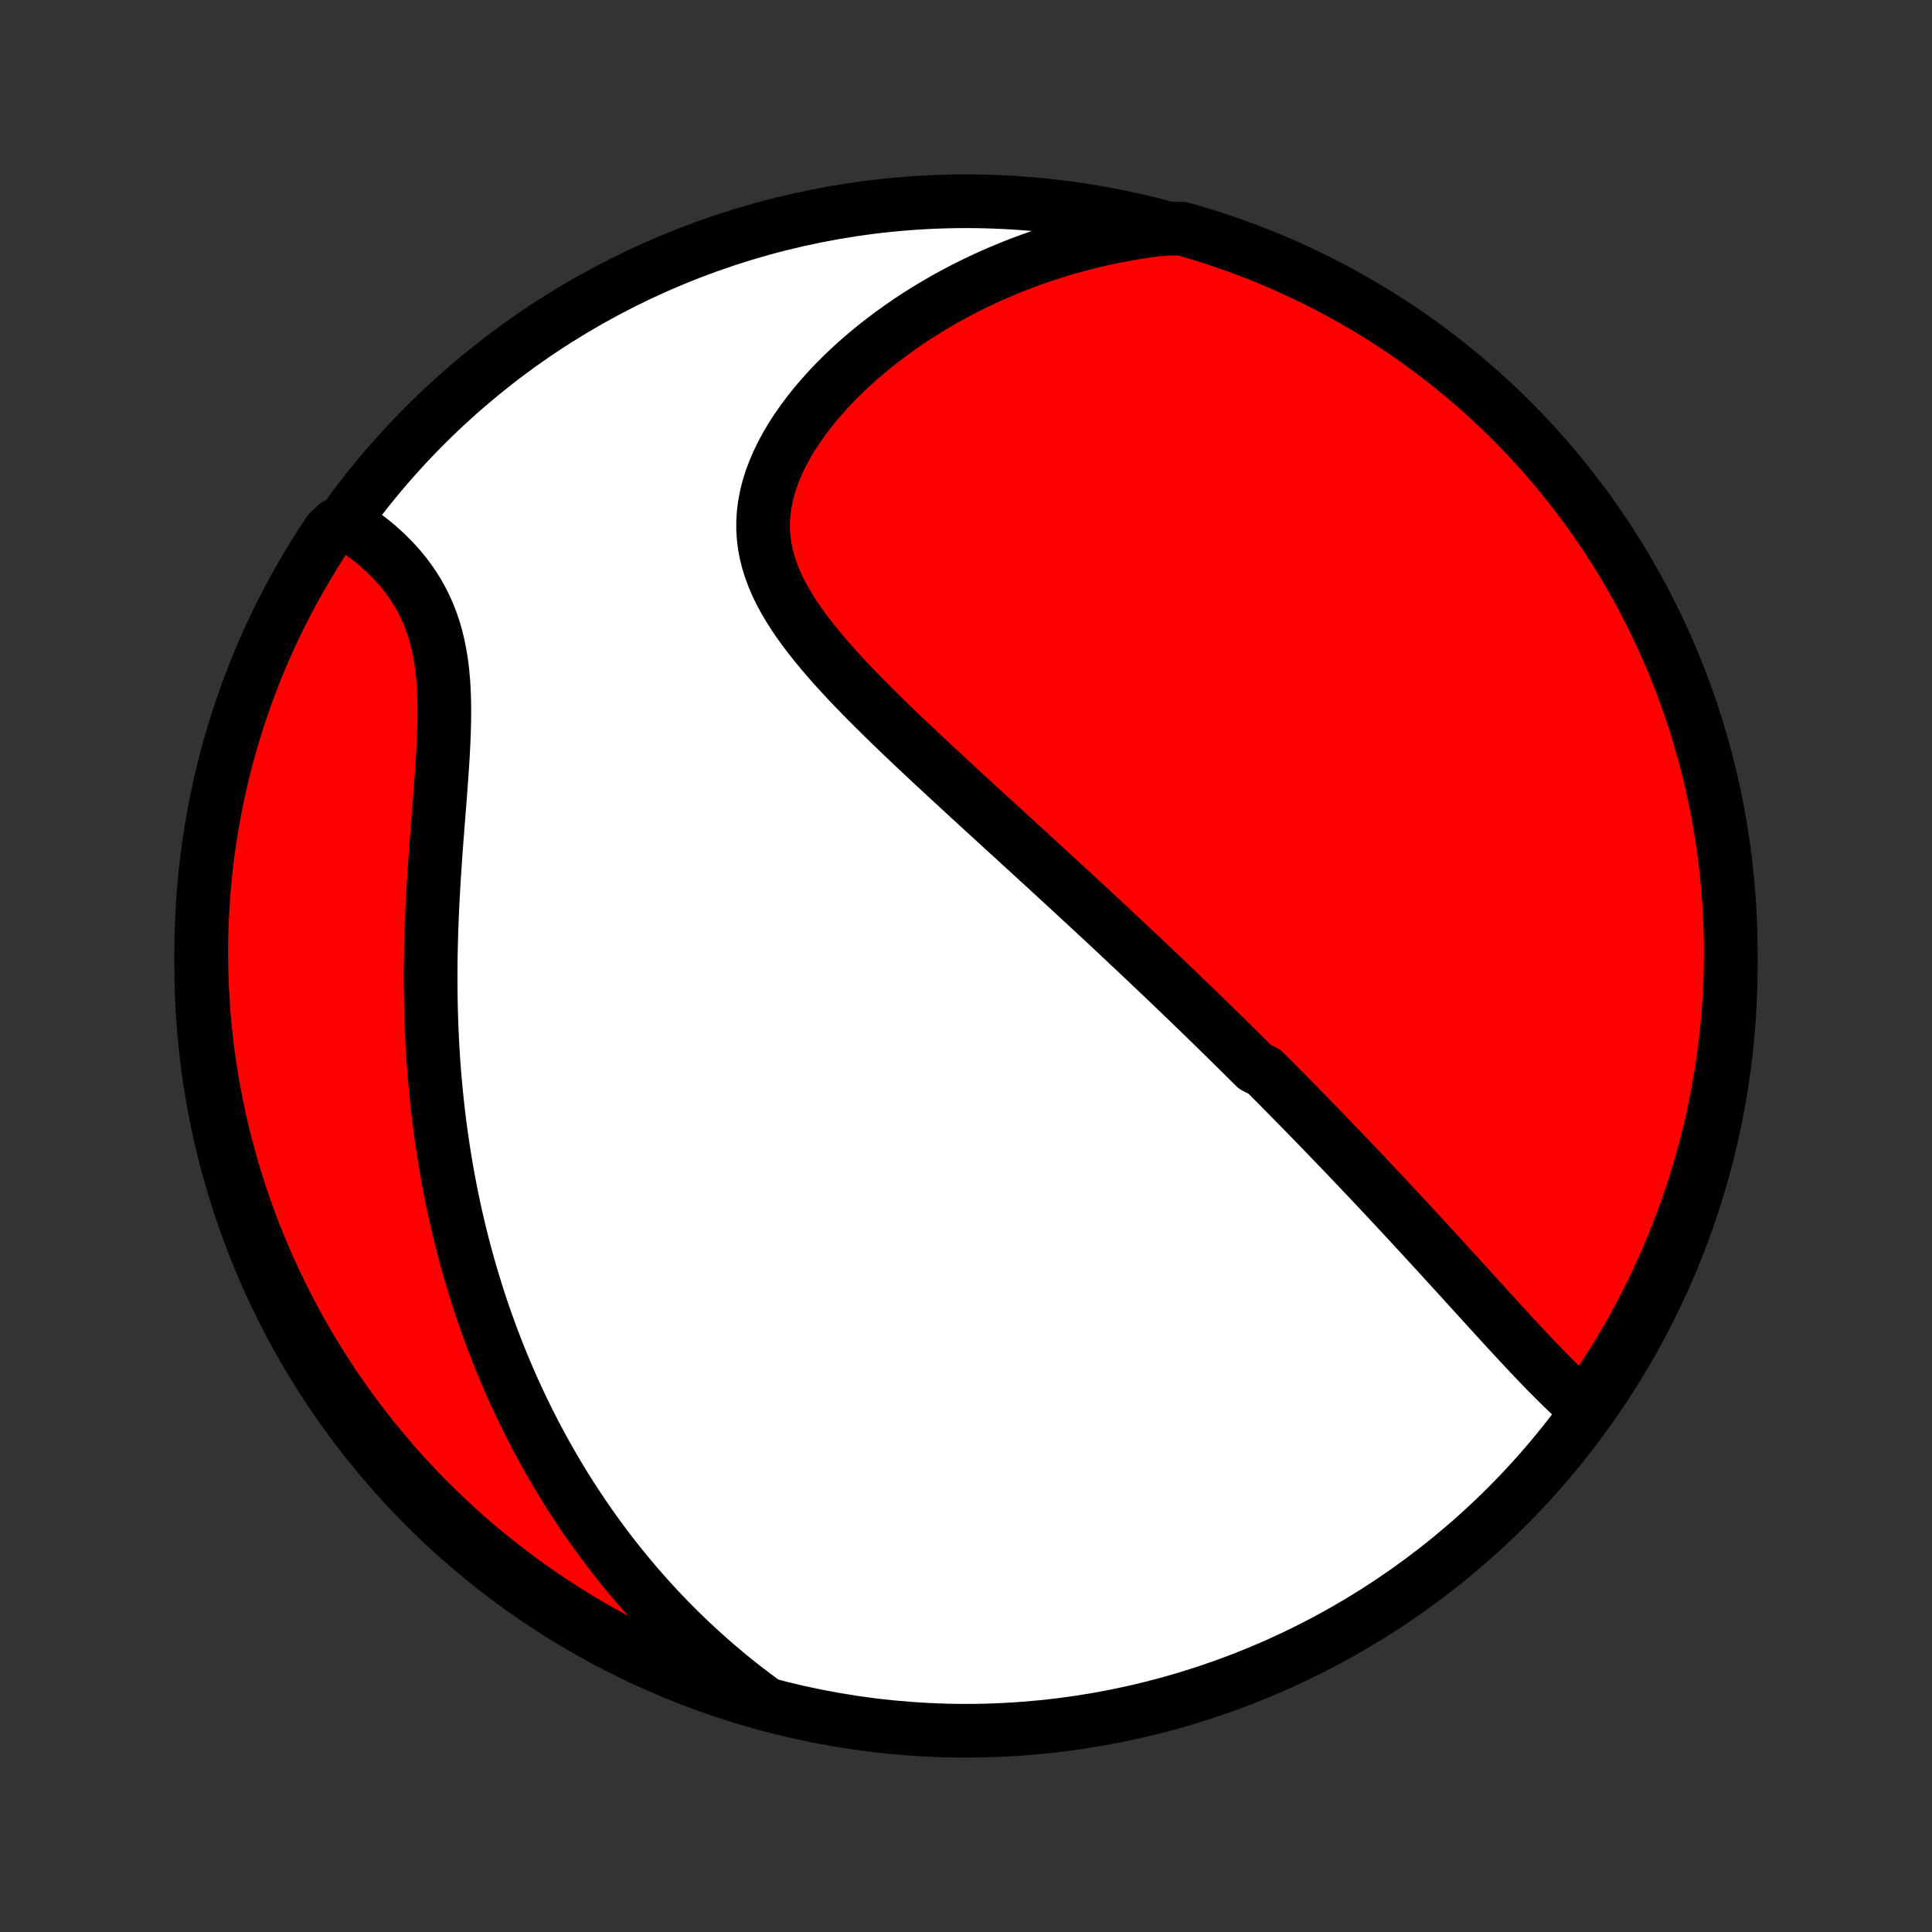 <?xml version="1.0" encoding="utf-8" standalone="no"?>
<!DOCTYPE svg PUBLIC "-//W3C//DTD SVG 1.1//EN"
  "http://www.w3.org/Graphics/SVG/1.1/DTD/svg11.dtd">
<!-- Created with matplotlib (http://matplotlib.org/) -->
<svg height="72pt" version="1.1" viewBox="0 0 72 72" width="72pt" xmlns="http://www.w3.org/2000/svg" xmlns:xlink="http://www.w3.org/1999/xlink">
 <rect x="0" y="0" width="72" height="72" fill="#333333" stroke="none"/>
 <defs>
  <style type="text/css">
*{stroke-linecap:butt;stroke-linejoin:round;}
  </style>
 </defs>
 <g id="figure_1">
  <g id="patch_1">
   <path d="
M0 72
L72 72
L72 0
L0 0
z
" style="fill:none;"/>
  </g>
  <g id="axes_1">
   <g id="PatchCollection_1">
    <defs>
     <path d="
M36 -7.5
C43.558 -7.5 50.808 -10.503 56.153 -15.848
C61.497 -21.192 64.5 -28.442 64.5 -36
C64.5 -43.558 61.497 -50.808 56.153 -56.153
C50.808 -61.497 43.558 -64.5 36 -64.5
C28.442 -64.5 21.192 -61.497 15.848 -56.153
C10.503 -50.808 7.5 -43.558 7.5 -36
C7.5 -28.442 10.503 -21.192 15.848 -15.848
C21.192 -10.503 28.442 -7.5 36 -7.5
z
" id="C0_0_a811fe30f3"/>
     <path d="
M59.179 -19.437
L58.979 -19.607
L58.781 -19.783
L58.585 -19.963
L58.389 -20.147
L58.195 -20.334
L58.002 -20.524
L57.809 -20.717
L57.617 -20.912
L57.427 -21.109
L57.236 -21.308
L57.047 -21.507
L56.858 -21.708
L56.67 -21.909
L56.482 -22.111
L56.295 -22.314
L56.109 -22.516
L55.923 -22.719
L55.738 -22.922
L55.553 -23.124
L55.369 -23.326
L55.185 -23.528
L55.002 -23.729
L54.819 -23.93
L54.637 -24.13
L54.455 -24.33
L54.274 -24.529
L54.093 -24.727
L53.913 -24.924
L53.734 -25.121
L53.555 -25.317
L53.376 -25.511
L53.198 -25.706
L53.02 -25.899
L52.843 -26.091
L52.666 -26.282
L52.49 -26.473
L52.314 -26.663
L52.138 -26.852
L51.963 -27.04
L51.788 -27.227
L51.614 -27.414
L51.439 -27.6
L51.266 -27.785
L51.092 -27.969
L50.919 -28.152
L50.745 -28.335
L50.572 -28.517
L50.4 -28.699
L50.227 -28.88
L50.055 -29.06
L49.883 -29.24
L49.71 -29.419
L49.538 -29.598
L49.366 -29.776
L49.194 -29.954
L49.022 -30.131
L48.85 -30.308
L48.677 -30.485
L48.505 -30.661
L48.332 -30.837
L48.16 -31.013
L47.987 -31.189
L47.813 -31.364
L47.64 -31.54
L47.466 -31.715
L47.292 -31.89
L47.117 -32.065
L46.767 -32.24
L46.591 -32.416
L46.415 -32.591
L46.238 -32.766
L46.06 -32.942
L45.882 -33.118
L45.703 -33.294
L45.523 -33.47
L45.343 -33.647
L45.161 -33.824
L44.979 -34.001
L44.797 -34.178
L44.613 -34.357
L44.428 -34.535
L44.242 -34.715
L44.055 -34.894
L43.868 -35.075
L43.679 -35.256
L43.489 -35.437
L43.297 -35.62
L43.105 -35.803
L42.911 -35.987
L42.716 -36.172
L42.52 -36.357
L42.322 -36.544
L42.122 -36.731
L41.922 -36.92
L41.719 -37.11
L41.516 -37.3
L41.31 -37.492
L41.104 -37.685
L40.895 -37.879
L40.685 -38.074
L40.473 -38.27
L40.259 -38.468
L40.044 -38.667
L39.827 -38.868
L39.608 -39.07
L39.387 -39.273
L39.164 -39.477
L38.94 -39.684
L38.713 -39.891
L38.485 -40.1
L38.255 -40.311
L38.023 -40.523
L37.789 -40.737
L37.553 -40.953
L37.315 -41.17
L37.076 -41.389
L36.835 -41.61
L36.592 -41.832
L36.347 -42.056
L36.101 -42.282
L35.854 -42.509
L35.605 -42.739
L35.354 -42.97
L35.103 -43.203
L34.85 -43.437
L34.596 -43.674
L34.342 -43.912
L34.087 -44.152
L33.831 -44.394
L33.576 -44.637
L33.32 -44.883
L33.065 -45.13
L32.811 -45.379
L32.558 -45.63
L32.306 -45.882
L32.056 -46.137
L31.808 -46.393
L31.563 -46.651
L31.322 -46.911
L31.084 -47.173
L30.852 -47.437
L30.624 -47.703
L30.403 -47.971
L30.188 -48.241
L29.981 -48.513
L29.783 -48.787
L29.594 -49.063
L29.416 -49.343
L29.25 -49.624
L29.096 -49.908
L28.956 -50.194
L28.831 -50.483
L28.721 -50.776
L28.628 -51.07
L28.553 -51.368
L28.496 -51.668
L28.458 -51.971
L28.439 -52.276
L28.44 -52.584
L28.461 -52.893
L28.502 -53.205
L28.562 -53.518
L28.642 -53.831
L28.741 -54.146
L28.858 -54.46
L28.993 -54.774
L29.145 -55.087
L29.313 -55.398
L29.497 -55.708
L29.695 -56.014
L29.907 -56.318
L30.132 -56.618
L30.369 -56.915
L30.617 -57.207
L30.876 -57.494
L31.144 -57.776
L31.422 -58.053
L31.708 -58.324
L32.001 -58.589
L32.302 -58.847
L32.609 -59.1
L32.922 -59.345
L33.241 -59.584
L33.564 -59.816
L33.892 -60.042
L34.225 -60.26
L34.561 -60.471
L34.9 -60.674
L35.242 -60.871
L35.587 -61.06
L35.935 -61.243
L36.284 -61.417
L36.636 -61.585
L36.989 -61.746
L37.343 -61.899
L37.698 -62.046
L38.055 -62.185
L38.412 -62.318
L38.77 -62.443
L39.128 -62.562
L39.487 -62.674
L39.845 -62.779
L40.204 -62.878
L40.563 -62.97
L40.922 -63.056
L41.28 -63.135
L41.639 -63.208
L41.996 -63.275
L42.354 -63.336
L42.711 -63.39
L43.067 -63.439
L43.579 -63.481
L44.057 -63.474
L44.533 -63.337
L45.007 -63.193
L45.477 -63.039
L45.945 -62.878
L46.409 -62.709
L46.871 -62.531
L47.329 -62.345
L47.783 -62.152
L48.235 -61.95
L48.682 -61.74
L49.126 -61.523
L49.565 -61.298
L50 -61.065
L50.431 -60.824
L50.858 -60.576
L51.28 -60.321
L51.698 -60.057
L52.111 -59.787
L52.519 -59.51
L52.921 -59.225
L53.319 -58.933
L53.711 -58.634
L54.098 -58.328
L54.48 -58.016
L54.856 -57.697
L55.226 -57.371
L55.59 -57.038
L55.948 -56.7
L56.3 -56.355
L56.647 -56.004
L56.986 -55.646
L57.32 -55.283
L57.646 -54.914
L57.967 -54.539
L58.28 -54.158
L58.587 -53.772
L58.887 -53.38
L59.18 -52.984
L59.466 -52.581
L59.744 -52.175
L60.016 -51.763
L60.28 -51.346
L60.537 -50.924
L60.786 -50.498
L61.028 -50.068
L61.262 -49.633
L61.488 -49.194
L61.707 -48.751
L61.918 -48.304
L62.121 -47.854
L62.316 -47.4
L62.503 -46.942
L62.682 -46.481
L62.852 -46.017
L63.015 -45.55
L63.169 -45.08
L63.315 -44.607
L63.453 -44.132
L63.583 -43.654
L63.703 -43.173
L63.816 -42.691
L63.92 -42.206
L64.016 -41.72
L64.103 -41.232
L64.181 -40.742
L64.251 -40.251
L64.312 -39.758
L64.365 -39.265
L64.409 -38.77
L64.445 -38.275
L64.471 -37.779
L64.489 -37.282
L64.499 -36.785
L64.499 -36.287
L64.491 -35.79
L64.475 -35.293
L64.449 -34.795
L64.415 -34.299
L64.373 -33.803
L64.321 -33.307
L64.261 -32.812
L64.193 -32.318
L64.115 -31.826
L64.03 -31.334
L63.935 -30.844
L63.833 -30.356
L63.722 -29.869
L63.602 -29.384
L63.474 -28.902
L63.337 -28.421
L63.193 -27.943
L63.039 -27.467
L62.878 -26.994
L62.709 -26.523
L62.531 -26.055
L62.345 -25.591
L62.152 -25.129
L61.95 -24.671
L61.74 -24.216
L61.523 -23.765
L61.298 -23.318
L61.065 -22.875
L60.824 -22.435
L60.576 -22
L60.321 -21.569
L60.057 -21.142
L59.787 -20.72
L59.51 -20.302
z
" id="C0_1_497b53c4f8"/>
     <path d="
M28.578 -8.485
L28.29 -8.694
L28.008 -8.905
L27.732 -9.117
L27.46 -9.331
L27.194 -9.546
L26.933 -9.763
L26.677 -9.981
L26.425 -10.2
L26.178 -10.421
L25.936 -10.643
L25.698 -10.865
L25.465 -11.089
L25.235 -11.315
L25.01 -11.541
L24.789 -11.768
L24.572 -11.996
L24.359 -12.226
L24.149 -12.456
L23.944 -12.688
L23.741 -12.92
L23.543 -13.154
L23.347 -13.388
L23.155 -13.624
L22.967 -13.86
L22.781 -14.098
L22.599 -14.336
L22.42 -14.576
L22.244 -14.817
L22.07 -15.059
L21.9 -15.302
L21.732 -15.546
L21.567 -15.791
L21.405 -16.038
L21.245 -16.286
L21.088 -16.535
L20.934 -16.786
L20.782 -17.037
L20.633 -17.291
L20.486 -17.545
L20.342 -17.802
L20.199 -18.059
L20.06 -18.318
L19.922 -18.579
L19.787 -18.842
L19.654 -19.106
L19.524 -19.372
L19.395 -19.639
L19.269 -19.909
L19.145 -20.18
L19.023 -20.454
L18.904 -20.729
L18.786 -21.006
L18.671 -21.286
L18.558 -21.567
L18.447 -21.851
L18.338 -22.137
L18.231 -22.426
L18.127 -22.717
L18.024 -23.01
L17.924 -23.306
L17.826 -23.604
L17.731 -23.905
L17.637 -24.209
L17.546 -24.515
L17.457 -24.824
L17.37 -25.136
L17.286 -25.451
L17.204 -25.769
L17.125 -26.089
L17.048 -26.413
L16.973 -26.74
L16.901 -27.07
L16.832 -27.403
L16.765 -27.74
L16.701 -28.08
L16.64 -28.423
L16.581 -28.769
L16.525 -29.119
L16.472 -29.472
L16.422 -29.829
L16.374 -30.189
L16.33 -30.552
L16.289 -30.919
L16.251 -31.289
L16.216 -31.663
L16.184 -32.04
L16.155 -32.421
L16.13 -32.805
L16.108 -33.192
L16.09 -33.582
L16.075 -33.976
L16.063 -34.373
L16.055 -34.772
L16.05 -35.175
L16.048 -35.58
L16.05 -35.988
L16.055 -36.399
L16.064 -36.811
L16.075 -37.226
L16.09 -37.643
L16.107 -38.061
L16.128 -38.481
L16.151 -38.902
L16.176 -39.324
L16.204 -39.746
L16.233 -40.169
L16.264 -40.591
L16.296 -41.013
L16.329 -41.433
L16.362 -41.852
L16.395 -42.27
L16.426 -42.685
L16.456 -43.097
L16.484 -43.505
L16.509 -43.91
L16.529 -44.309
L16.545 -44.704
L16.556 -45.093
L16.559 -45.475
L16.556 -45.851
L16.544 -46.219
L16.523 -46.58
L16.492 -46.932
L16.45 -47.275
L16.398 -47.608
L16.334 -47.933
L16.258 -48.248
L16.17 -48.552
L16.071 -48.847
L15.959 -49.132
L15.836 -49.406
L15.703 -49.671
L15.558 -49.926
L15.404 -50.172
L15.24 -50.407
L15.068 -50.634
L14.888 -50.852
L14.701 -51.06
L14.507 -51.26
L14.307 -51.452
L14.103 -51.636
L13.894 -51.811
L13.681 -51.979
L13.465 -52.139
L13.246 -52.292
L12.536 -52.438
L12.257 -52.176
L11.986 -51.765
L11.721 -51.348
L11.464 -50.926
L11.215 -50.5
L10.973 -50.07
L10.739 -49.635
L10.513 -49.196
L10.294 -48.754
L10.083 -48.307
L9.88 -47.856
L9.685 -47.402
L9.498 -46.945
L9.319 -46.484
L9.149 -46.02
L8.986 -45.552
L8.831 -45.082
L8.685 -44.609
L8.548 -44.134
L8.418 -43.656
L8.297 -43.176
L8.185 -42.693
L8.08 -42.209
L7.985 -41.722
L7.898 -41.234
L7.819 -40.745
L7.749 -40.253
L7.688 -39.761
L7.635 -39.267
L7.591 -38.773
L7.556 -38.277
L7.529 -37.781
L7.511 -37.284
L7.501 -36.787
L7.501 -36.29
L7.509 -35.792
L7.525 -35.295
L7.551 -34.798
L7.585 -34.301
L7.627 -33.805
L7.679 -33.309
L7.738 -32.815
L7.807 -32.321
L7.884 -31.828
L7.97 -31.337
L8.064 -30.847
L8.167 -30.358
L8.278 -29.872
L8.398 -29.387
L8.526 -28.904
L8.662 -28.423
L8.807 -27.945
L8.96 -27.469
L9.121 -26.996
L9.29 -26.525
L9.468 -26.058
L9.654 -25.593
L9.847 -25.132
L10.049 -24.674
L10.259 -24.219
L10.476 -23.768
L10.701 -23.32
L10.934 -22.877
L11.175 -22.437
L11.423 -22.002
L11.678 -21.571
L11.941 -21.144
L12.211 -20.722
L12.489 -20.304
L12.774 -19.891
L13.066 -19.483
L13.364 -19.081
L13.67 -18.683
L13.982 -18.291
L14.302 -17.904
L14.627 -17.522
L14.96 -17.146
L15.299 -16.776
L15.643 -16.412
L15.995 -16.053
L16.352 -15.701
L16.715 -15.355
L17.084 -15.015
L17.459 -14.682
L17.84 -14.355
L18.226 -14.035
L18.618 -13.721
L19.014 -13.415
L19.416 -13.115
L19.823 -12.822
L20.235 -12.536
L20.652 -12.257
L21.074 -11.986
L21.5 -11.721
L21.93 -11.464
L22.365 -11.215
L22.804 -10.973
L23.247 -10.739
L23.693 -10.513
L24.144 -10.294
L24.598 -10.083
L25.055 -9.88
L25.516 -9.685
L25.98 -9.498
L26.448 -9.319
L26.918 -9.149
L27.391 -8.986
L27.866 -8.831
z
" id="C0_2_a2dd366972"/>
    </defs>
    <g clip-path="url(#p1bffca34e9)">
     <use style="fill:#ffffff;stroke:#000000;stroke-width:2.0;" x="0.0" xlink:href="#C0_0_a811fe30f3" y="72.0"/>
    </g>
    <g clip-path="url(#p1bffca34e9)">
     <use style="fill:#ff0000;stroke:#000000;stroke-width:2.0;" x="0.0" xlink:href="#C0_1_497b53c4f8" y="72.0"/>
    </g>
    <g clip-path="url(#p1bffca34e9)">
     <use style="fill:#ff0000;stroke:#000000;stroke-width:2.0;" x="0.0" xlink:href="#C0_2_a2dd366972" y="72.0"/>
    </g>
   </g>
  </g>
 </g>
 <defs>
  <clipPath id="p1bffca34e9">
   <rect height="72.0" width="72.0" x="0.0" y="0.0"/>
  </clipPath>
 </defs>
</svg>
